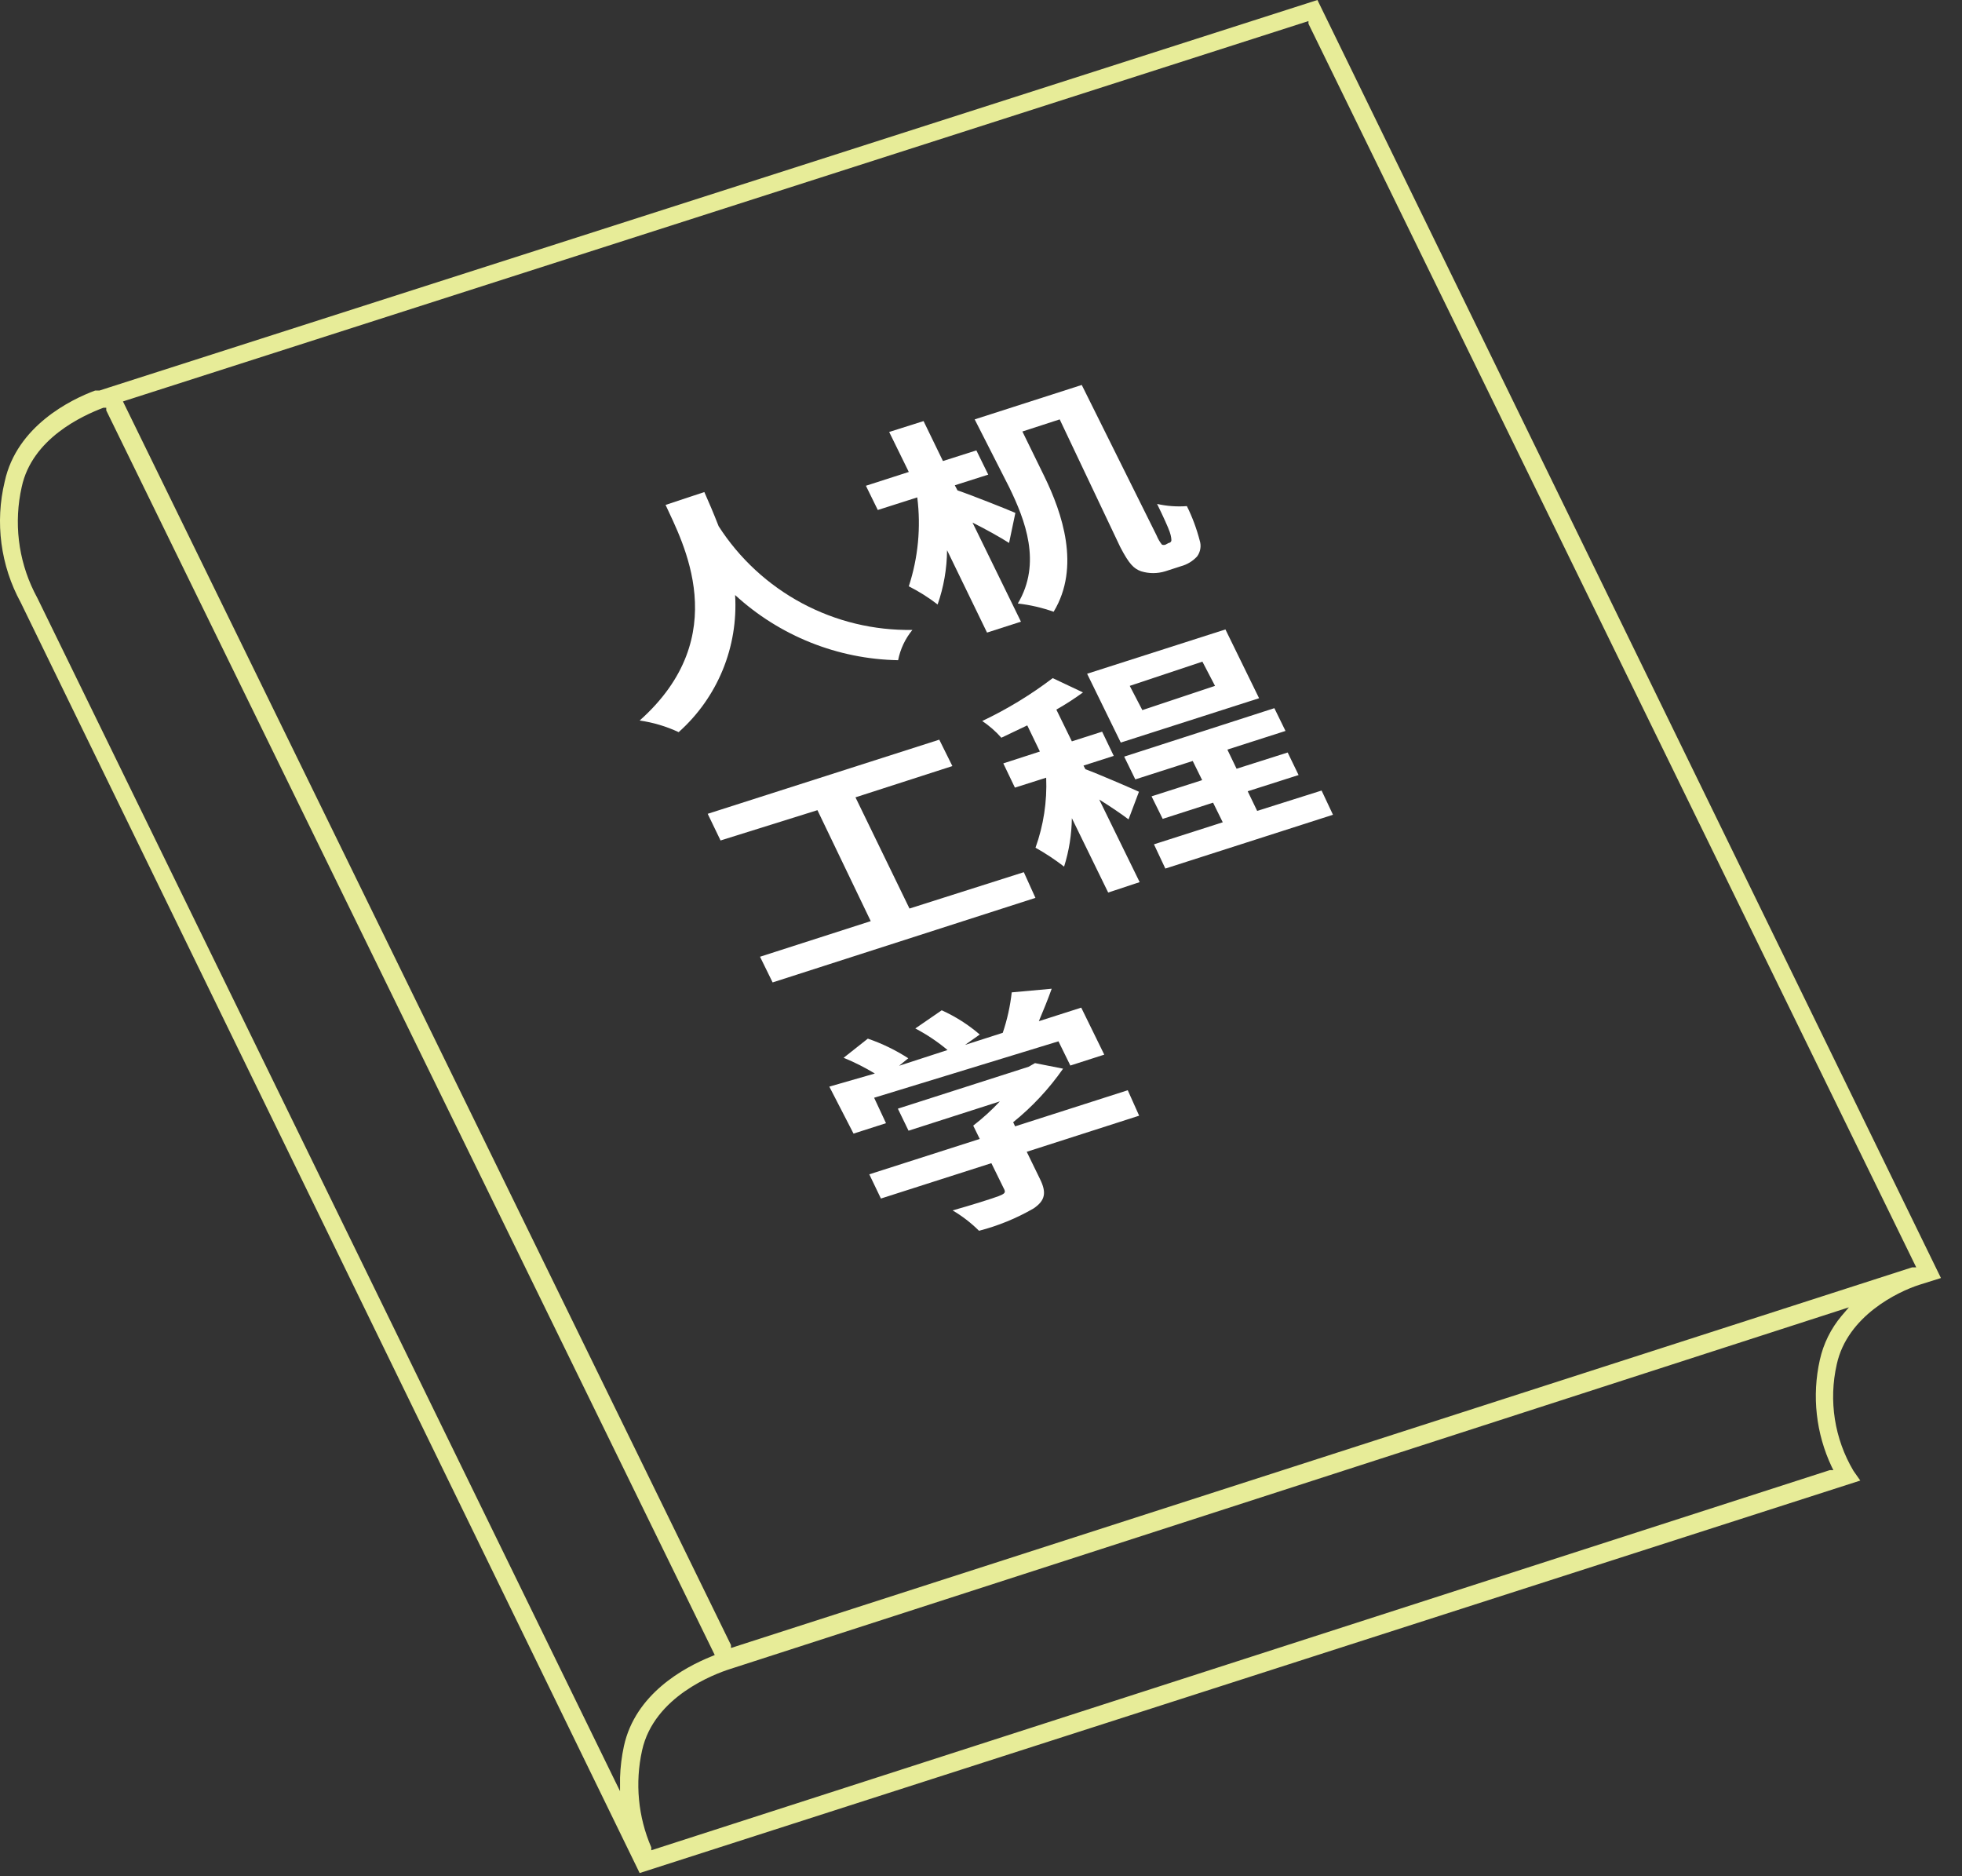 <svg width="91" height="87" viewBox="0 0 91 87" fill="none" xmlns="http://www.w3.org/2000/svg">
<rect x="0" y="0" width="91" height="87" fill="#333333" stroke="none"/>
<path d="M32.668 22.818C32.859 23.245 33.095 23.796 33.331 24.402C34.295 25.903 35.627 27.133 37.2 27.974C38.773 28.816 40.535 29.242 42.319 29.211C41.985 29.617 41.757 30.1 41.656 30.616C38.851 30.565 36.162 29.49 34.095 27.593C34.168 28.782 33.971 29.973 33.518 31.074C33.064 32.176 32.366 33.16 31.477 33.952C30.904 33.684 30.294 33.502 29.668 33.413C34.072 29.492 31.645 25.11 30.87 23.414L32.668 22.818Z" fill="white"/>
<path d="M46.802 25.178C46.398 24.919 45.735 24.549 45.106 24.234L47.353 28.829L45.78 29.335L43.926 25.515C43.919 26.372 43.771 27.223 43.488 28.032C43.07 27.709 42.622 27.427 42.151 27.189C42.585 25.86 42.719 24.452 42.544 23.066L40.713 23.65L40.162 22.526L42.151 21.886L41.241 20.032L42.836 19.527L43.735 21.38L45.285 20.886L45.836 22.01L44.285 22.504L44.409 22.74C45.038 22.953 46.712 23.616 47.094 23.785L46.802 25.178ZM54.206 25.178C54.273 25.178 54.33 25.11 54.33 25.066C54.33 25.021 54.33 24.886 54.251 24.661C54.172 24.436 53.959 23.965 53.667 23.369C54.12 23.471 54.586 23.505 55.049 23.47C55.302 23.98 55.501 24.515 55.644 25.066C55.684 25.19 55.694 25.322 55.672 25.451C55.651 25.58 55.599 25.702 55.521 25.807C55.32 26.023 55.063 26.179 54.779 26.256L54.049 26.492C53.683 26.605 53.291 26.605 52.925 26.492C52.588 26.369 52.375 26.167 51.959 25.369L49.15 19.448L47.42 20.01L48.442 22.099C49.263 23.785 50.128 26.29 48.869 28.369C48.331 28.179 47.774 28.05 47.207 27.987C48.33 26.11 47.544 24.11 46.813 22.605L45.207 19.448L50.173 17.852L53.644 24.83C53.706 24.983 53.789 25.127 53.892 25.256C53.946 25.278 54.006 25.278 54.06 25.256L54.206 25.178Z" fill="white"/>
<path d="M47.486 40.446L48.025 41.637L35.835 45.558L35.251 44.367L40.386 42.716L37.914 37.57L33.42 38.975L32.824 37.739L43.565 34.301L44.172 35.525L39.678 36.975L42.183 42.132L47.486 40.446Z" fill="white"/>
<path d="M52.343 37.997C52.017 37.75 51.5 37.401 50.983 37.076L52.859 40.907L51.399 41.39L49.714 37.941C49.704 38.703 49.583 39.46 49.354 40.188C48.934 39.864 48.491 39.571 48.028 39.311C48.401 38.271 48.569 37.169 48.523 36.064L47.073 36.525L46.534 35.401L48.231 34.851L47.646 33.638L46.444 34.211C46.183 33.915 45.884 33.655 45.557 33.435C46.712 32.888 47.808 32.221 48.826 31.447L50.23 32.11C49.834 32.398 49.421 32.665 48.995 32.907L49.714 34.379L51.118 33.93L51.657 35.053L50.253 35.503L50.343 35.671C50.927 35.885 52.455 36.547 52.826 36.716L52.343 37.997ZM58.398 32.379L51.983 34.435L50.422 31.244L56.837 29.189L58.398 32.379ZM61.297 36.66L61.825 37.783L54.05 40.278L53.522 39.154L56.713 38.132L56.264 37.222L53.927 37.974L53.41 36.929L55.758 36.177L55.32 35.289L52.657 36.143L52.141 35.087L59.106 32.84L59.623 33.896L56.927 34.761L57.354 35.649L59.724 34.896L60.23 35.941L57.87 36.694L58.309 37.604L61.297 36.66ZM55.769 30.683L52.399 31.806L52.983 32.93L56.354 31.806L55.769 30.683Z" fill="white"/>
<path d="M41.094 52.086L39.588 52.569L38.465 50.39L40.577 49.783C40.114 49.502 39.629 49.257 39.128 49.053L40.251 48.165C40.911 48.391 41.541 48.697 42.127 49.075L41.701 49.423L43.948 48.693C43.487 48.307 42.986 47.972 42.453 47.693L43.678 46.85C44.317 47.139 44.911 47.517 45.442 47.974L44.757 48.457L46.509 47.895C46.715 47.287 46.855 46.658 46.925 46.019L48.779 45.851C48.599 46.356 48.386 46.873 48.183 47.356L50.149 46.727L51.217 48.907L49.644 49.412L49.093 48.289L40.543 50.906L41.094 52.086ZM52.835 51.738L47.621 53.412L48.239 54.681C48.543 55.299 48.487 55.67 47.936 56.041C47.144 56.498 46.294 56.846 45.408 57.075C45.041 56.71 44.63 56.393 44.184 56.131C45.06 55.884 46.06 55.569 46.318 55.468C46.577 55.367 46.644 55.311 46.588 55.176L45.981 53.94L40.858 55.58L40.319 54.457L45.442 52.816L45.139 52.199C45.58 51.858 45.994 51.482 46.374 51.075L42.139 52.434L41.644 51.412L47.711 49.468L48.004 49.3L49.307 49.558C48.656 50.491 47.877 51.327 46.992 52.041L47.082 52.232L52.307 50.558L52.835 51.738Z" fill="white"/>
<path d="M61.104 0L5.029 17.976L4.613 18.111H4.49H4.411C3.288 18.527 0.782 19.752 0.22 22.324C-0.239 24.224 0.025 26.227 0.962 27.942L29.668 86.859L86.282 68.658L85.967 68.209C85.084 66.722 84.807 64.952 85.192 63.265C85.686 61.018 88.035 59.895 89.023 59.58L90.023 59.266L61.104 0ZM28.758 82.433V83.062L28.477 82.489L1.748 27.762L1.58 27.436C0.84 25.931 0.638 24.219 1.007 22.583C1.49 20.336 3.816 19.28 4.793 18.909H4.928V19.032L33.151 76.748L32.993 76.815C31.713 77.332 29.466 78.556 28.938 80.972C28.834 81.453 28.774 81.941 28.758 82.433ZM85.417 61.018C84.92 61.609 84.573 62.31 84.406 63.063C84.032 64.73 84.226 66.474 84.956 68.018L85.035 68.175H84.866L30.207 85.803V85.668C29.595 84.253 29.446 82.68 29.78 81.174C30.331 78.669 33.151 77.624 33.859 77.399L85.754 60.625L85.417 61.018ZM88.686 58.771L33.904 76.422V76.287L5.703 18.617L5.872 18.561L60.688 0.977V1.101L88.877 58.771H88.686Z" fill="#E7EC98"/>
</svg>
